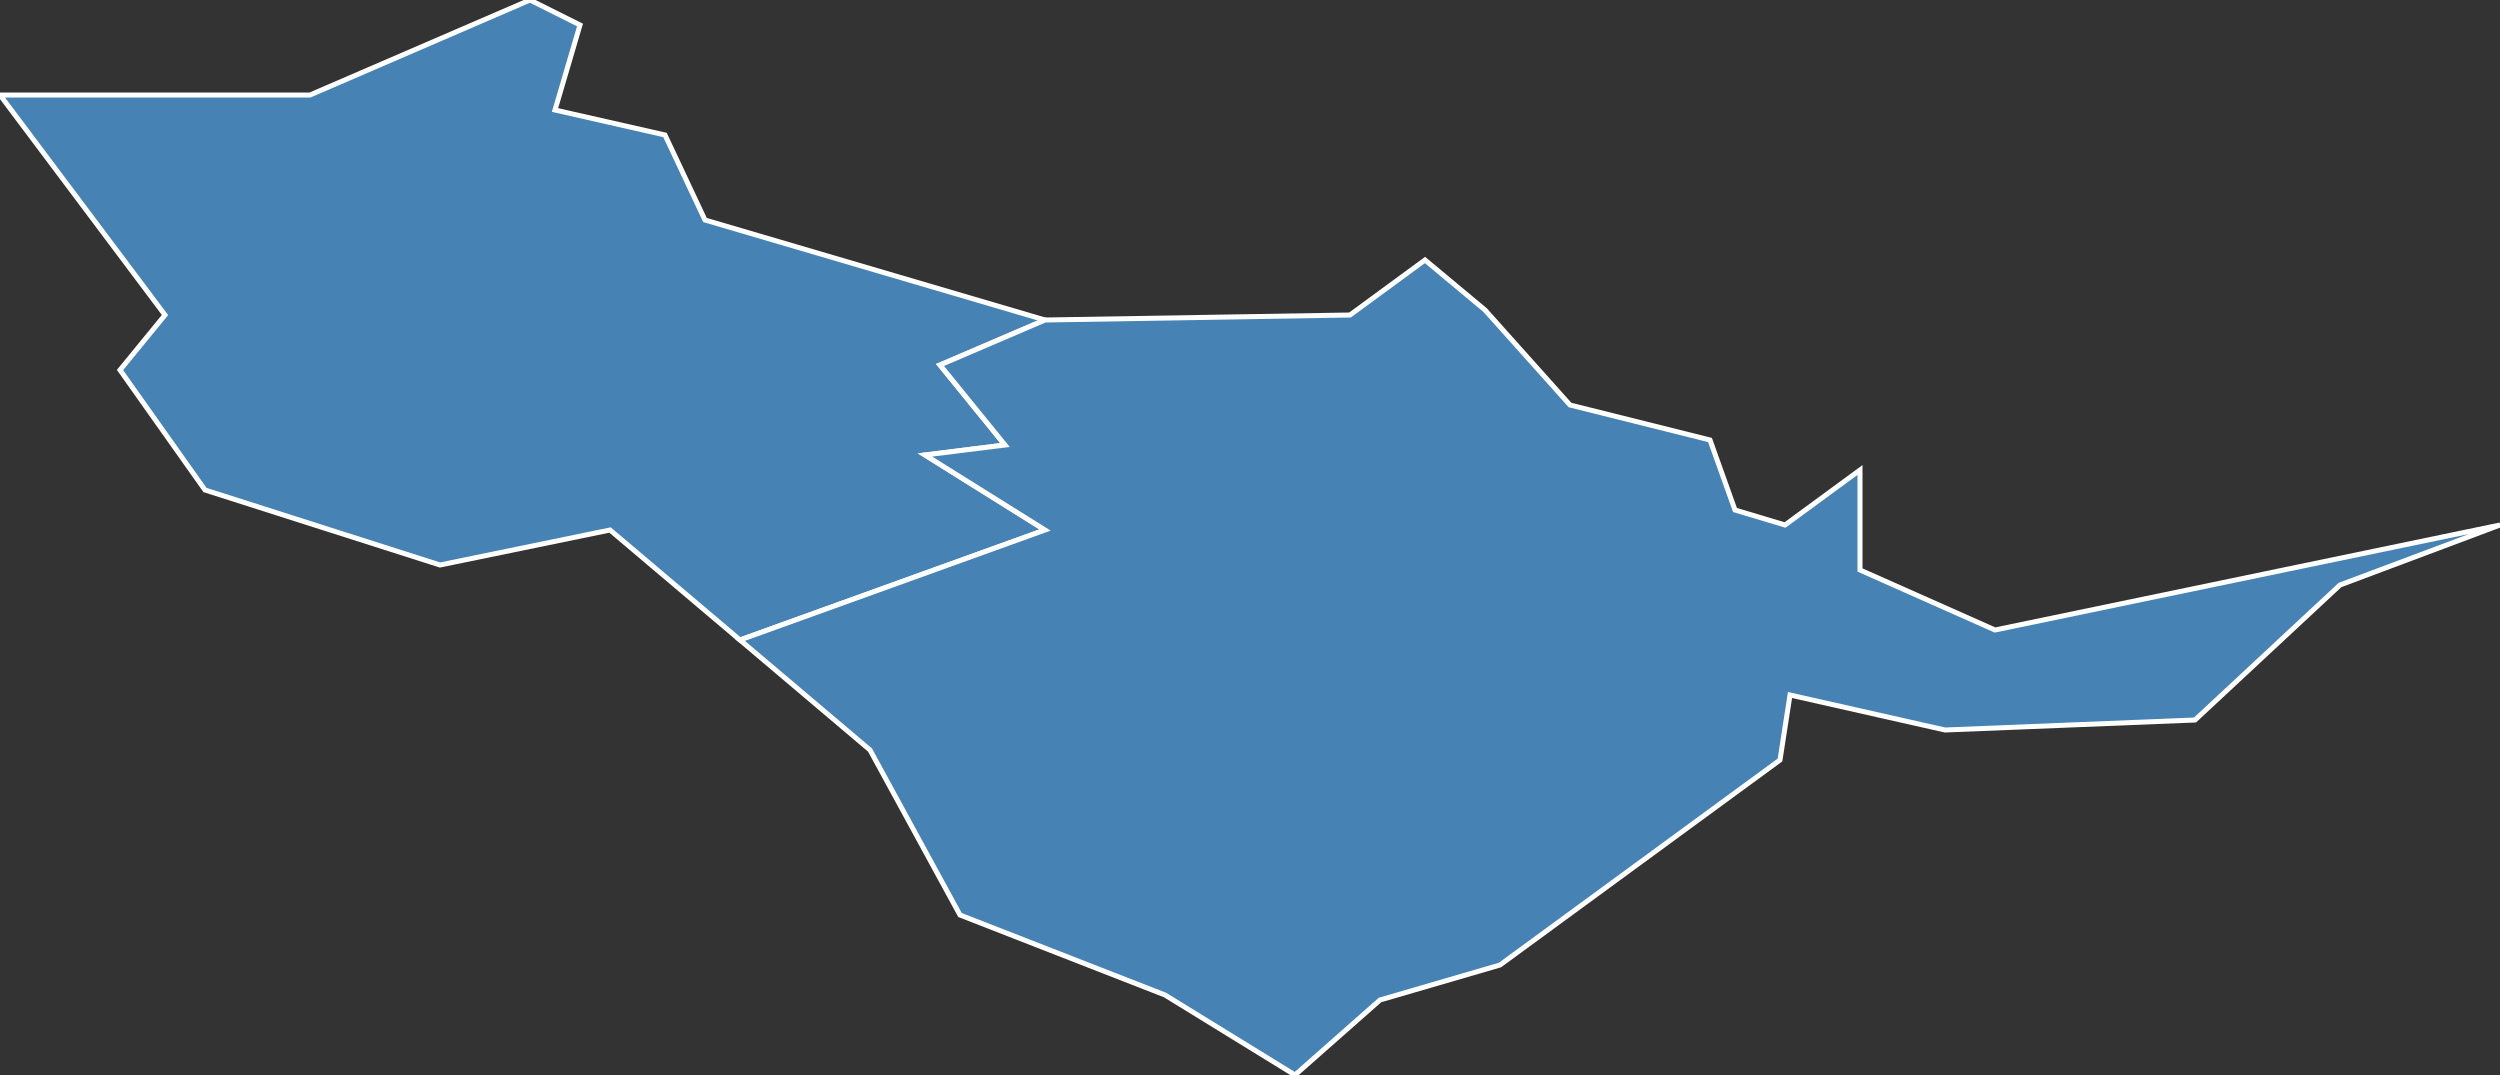 <?xml version="1.0" encoding="utf-8"?>
<svg version="1.1" id="svgmap" xmlns="http://www.w3.org/2000/svg" xmlns:xlink="http://www.w3.org/1999/xlink" x="0px" y="0px" width="100%" height="100%" viewBox="0 0 500 215">
<rect x="0" y="0" width="500" height="215" fill="#333333" stroke="none"/>
<polygon points="148,128 122,106 88,113 41,98 24,74 33,63 0,19 62,19 106,0 116,5 111,22 133,27 141,44 209,64 188,73 201,89 185,91 209,106 148,128" id="71309" class="commune" fill="steelblue" stroke-width="1" stroke="white" geotype="commune" geoname="Montcenis" code_insee="71309" code_canton="7112"/><polygon points="500,105 468,117 439,144 389,146 358,139 356,152 300,193 276,200 259,215 233,199 192,183 174,150 148,128 209,106 185,91 201,89 188,73 209,64 270,63 285,52 297,62 314,81 342,88 347,102 357,105 372,94 372,114 399,126 500,105" id="71540" class="commune" fill="steelblue" stroke-width="1" stroke="white" geotype="commune" geoname="Torcy" code_insee="71540" code_canton="7112"/></svg>